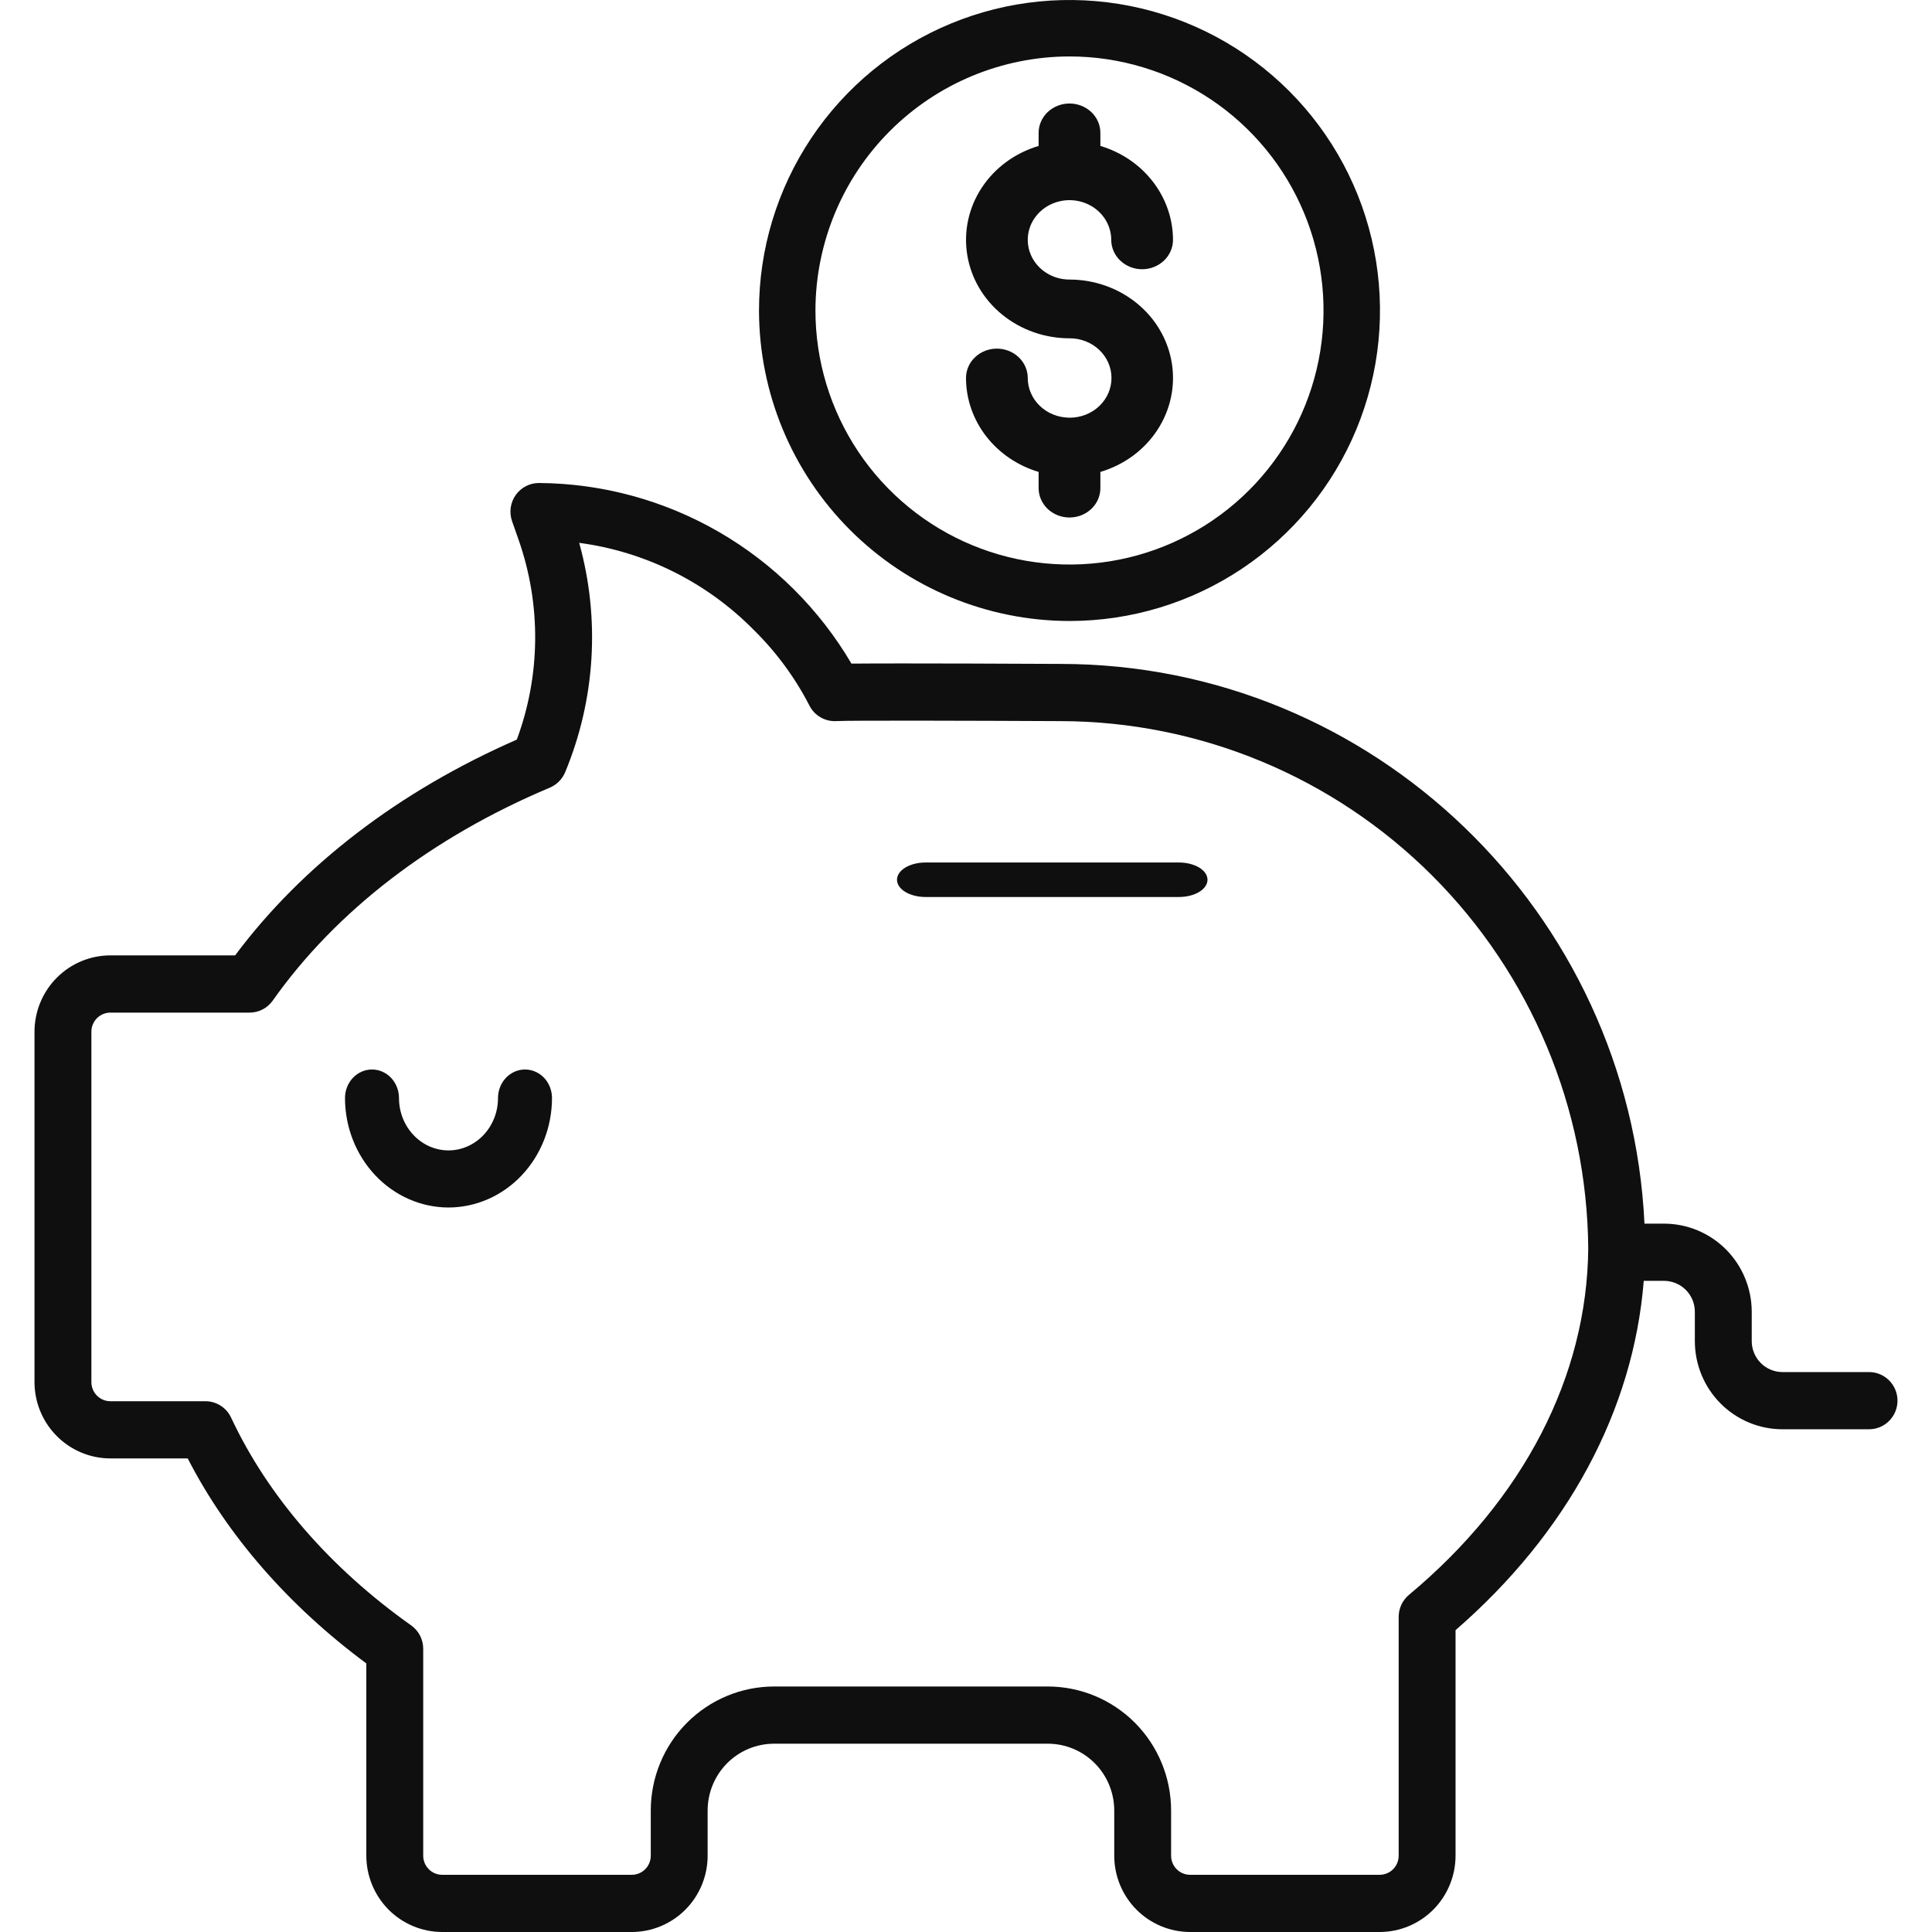 <svg width="56" height="56" viewBox="0 0 56 56" fill="none" xmlns="http://www.w3.org/2000/svg">
<path d="M3.198 42.273H5.441C6.587 44.504 8.364 46.544 10.618 48.215V53.789C10.619 54.375 10.851 54.937 11.263 55.352C11.675 55.766 12.234 55.999 12.817 56H18.313C18.896 55.999 19.454 55.766 19.867 55.352C20.279 54.937 20.511 54.375 20.511 53.789V52.477C20.512 51.964 20.715 51.472 21.075 51.109C21.436 50.747 21.925 50.542 22.435 50.542H30.373C30.883 50.542 31.372 50.747 31.733 51.109C32.093 51.472 32.296 51.964 32.297 52.477V53.789C32.297 54.375 32.529 54.937 32.941 55.352C33.353 55.766 33.912 55.999 34.495 56H39.991C40.574 55.999 41.133 55.766 41.545 55.352C41.957 54.937 42.189 54.375 42.19 53.789V47.251C45.437 44.432 47.345 40.881 47.645 37.126H48.235C48.471 37.127 48.698 37.221 48.865 37.389C49.032 37.557 49.126 37.784 49.126 38.022V38.874C49.127 39.551 49.394 40.201 49.87 40.679C50.346 41.158 50.992 41.428 51.665 41.428H54.176C54.394 41.428 54.604 41.341 54.758 41.185C54.913 41.03 55 40.819 55 40.599C55 40.379 54.913 40.168 54.758 40.013C54.604 39.857 54.394 39.77 54.176 39.77H51.665C51.429 39.77 51.203 39.675 51.036 39.507C50.869 39.339 50.775 39.112 50.775 38.874V38.023C50.774 37.346 50.506 36.696 50.03 36.217C49.554 35.739 48.909 35.469 48.235 35.468H47.666C47.235 26.448 39.804 19.244 30.736 19.244C30.21 19.241 26.196 19.221 24.68 19.235C23.747 17.65 22.423 16.334 20.835 15.417C19.247 14.5 17.451 14.012 15.62 14C15.488 14 15.358 14.032 15.241 14.093C15.124 14.154 15.023 14.242 14.947 14.35C14.871 14.458 14.822 14.583 14.803 14.715C14.785 14.846 14.799 14.98 14.842 15.105L15.031 15.644C15.69 17.521 15.672 19.572 14.98 21.438C11.572 22.929 8.764 25.081 6.815 27.692H3.198C2.616 27.693 2.057 27.926 1.645 28.341C1.233 28.755 1.001 29.317 1 29.904V40.061C1.001 40.647 1.232 41.209 1.645 41.624C2.057 42.039 2.616 42.272 3.198 42.273V42.273ZM2.649 29.904C2.649 29.758 2.707 29.617 2.81 29.513C2.913 29.41 3.053 29.351 3.198 29.351H7.234C7.366 29.351 7.495 29.32 7.612 29.259C7.729 29.198 7.83 29.11 7.906 29.002C9.741 26.404 12.518 24.269 15.938 22.83C16.138 22.745 16.297 22.585 16.381 22.384C17.257 20.277 17.4 17.934 16.788 15.735C18.701 15.989 20.477 16.873 21.838 18.249C22.492 18.89 23.04 19.633 23.46 20.448C23.532 20.593 23.645 20.712 23.785 20.793C23.924 20.873 24.084 20.911 24.244 20.901C24.613 20.879 28.324 20.89 30.732 20.902C34.769 20.907 38.642 22.514 41.508 25.375C44.374 28.236 46.001 32.119 46.036 36.181C46.004 39.895 44.161 43.459 40.839 46.228C40.746 46.306 40.671 46.404 40.619 46.514C40.568 46.625 40.541 46.745 40.541 46.867V53.789C40.541 53.935 40.483 54.076 40.38 54.18C40.277 54.283 40.137 54.342 39.991 54.342H34.495C34.349 54.342 34.209 54.283 34.106 54.18C34.003 54.076 33.945 53.935 33.945 53.789V52.477C33.944 51.524 33.568 50.611 32.898 49.937C32.228 49.264 31.32 48.885 30.373 48.884H22.435C21.488 48.885 20.58 49.264 19.91 49.937C19.24 50.611 18.864 51.524 18.863 52.477V53.789C18.863 53.935 18.805 54.076 18.702 54.18C18.599 54.283 18.459 54.342 18.313 54.342H12.817C12.671 54.342 12.531 54.283 12.428 54.18C12.325 54.076 12.267 53.935 12.267 53.789V47.79C12.267 47.657 12.235 47.527 12.175 47.409C12.114 47.291 12.026 47.19 11.918 47.113C9.567 45.447 7.763 43.364 6.699 41.091C6.633 40.949 6.527 40.828 6.395 40.744C6.263 40.66 6.11 40.615 5.953 40.615H3.198C3.053 40.615 2.913 40.557 2.81 40.453C2.707 40.349 2.649 40.209 2.649 40.062V29.904Z" fill="#0F0F0F"/>
<path d="M13 35C13.795 34.999 14.558 34.664 15.12 34.07C15.683 33.475 15.999 32.669 16 31.828C16 31.608 15.918 31.398 15.771 31.242C15.624 31.087 15.425 31 15.217 31C15.01 31 14.811 31.087 14.664 31.242C14.517 31.398 14.435 31.608 14.435 31.828C14.435 32.23 14.284 32.616 14.014 32.9C13.745 33.185 13.38 33.345 13 33.345C12.62 33.345 12.255 33.185 11.986 32.9C11.716 32.616 11.565 32.23 11.565 31.828C11.565 31.608 11.483 31.398 11.336 31.242C11.189 31.087 10.99 31 10.783 31C10.575 31 10.376 31.087 10.229 31.242C10.082 31.398 10 31.608 10 31.828C10.001 32.669 10.317 33.475 10.88 34.07C11.442 34.664 12.205 34.999 13 35V35Z" fill="#0F0F0F"/>
<path d="M26.826 26H34.174C34.393 26 34.603 25.947 34.758 25.854C34.913 25.76 35 25.633 35 25.5C35 25.367 34.913 25.24 34.758 25.146C34.603 25.053 34.393 25 34.174 25H26.826C26.607 25 26.397 25.053 26.242 25.146C26.087 25.24 26 25.367 26 25.5C26 25.633 26.087 25.76 26.242 25.854C26.397 25.947 26.607 26 26.826 26V26Z" fill="#0F0F0F"/>
<path d="M31 18C32.78 18 34.52 17.472 36 16.483C37.48 15.494 38.634 14.089 39.315 12.444C39.996 10.8 40.174 8.99 39.827 7.244C39.48 5.498 38.623 3.895 37.364 2.636C36.105 1.377 34.502 0.52 32.756 0.173C31.01 -0.174 29.2 0.004 27.556 0.685C25.911 1.366 24.506 2.52 23.517 4C22.528 5.48 22 7.22 22 9C22.003 11.386 22.952 13.674 24.639 15.361C26.326 17.048 28.614 17.997 31 18V18ZM31 1.636C32.456 1.636 33.88 2.068 35.091 2.877C36.302 3.686 37.246 4.837 37.803 6.182C38.36 7.528 38.506 9.008 38.222 10.437C37.938 11.865 37.237 13.177 36.207 14.207C35.177 15.237 33.865 15.938 32.437 16.222C31.008 16.506 29.528 16.36 28.182 15.803C26.837 15.246 25.686 14.302 24.877 13.091C24.068 11.88 23.636 10.456 23.636 9C23.639 7.048 24.415 5.176 25.796 3.796C27.176 2.415 29.048 1.639 31 1.636V1.636Z" fill="#0F0F0F"/>
<path d="M31.015 12.106C31.01 12.106 31.006 12.106 31 12.106C30.995 12.106 30.991 12.106 30.985 12.106C30.667 12.102 30.363 11.98 30.139 11.764C29.916 11.549 29.79 11.259 29.79 10.956C29.79 10.73 29.695 10.514 29.527 10.354C29.36 10.195 29.132 10.105 28.895 10.105C28.657 10.105 28.43 10.195 28.262 10.354C28.094 10.514 28 10.73 28 10.956C28.001 11.564 28.205 12.156 28.584 12.645C28.963 13.135 29.496 13.497 30.105 13.679V14.149C30.105 14.375 30.2 14.591 30.367 14.751C30.535 14.91 30.763 15 31 15C31.238 15 31.465 14.91 31.633 14.751C31.801 14.591 31.895 14.375 31.895 14.149V13.679C32.58 13.476 33.165 13.046 33.545 12.467C33.925 11.889 34.074 11.2 33.966 10.526C33.858 9.851 33.499 9.236 32.955 8.792C32.411 8.348 31.717 8.103 31 8.103C30.761 8.103 30.527 8.036 30.328 7.909C30.129 7.783 29.974 7.603 29.882 7.393C29.791 7.183 29.767 6.951 29.813 6.728C29.86 6.505 29.975 6.3 30.145 6.139C30.314 5.978 30.529 5.868 30.764 5.824C30.999 5.779 31.242 5.802 31.463 5.889C31.684 5.976 31.873 6.124 32.006 6.313C32.139 6.503 32.21 6.725 32.21 6.953C32.21 7.178 32.304 7.395 32.472 7.554C32.64 7.714 32.868 7.804 33.105 7.804C33.342 7.804 33.57 7.714 33.738 7.554C33.906 7.395 34 7.178 34 6.953C33.999 6.345 33.794 5.753 33.416 5.264C33.037 4.774 32.505 4.412 31.895 4.23V3.851C31.895 3.625 31.801 3.409 31.633 3.249C31.465 3.09 31.238 3 31 3C30.763 3 30.535 3.09 30.367 3.249C30.2 3.409 30.105 3.625 30.105 3.851V4.23C29.421 4.433 28.836 4.863 28.456 5.442C28.076 6.02 27.927 6.709 28.035 7.383C28.143 8.058 28.502 8.673 29.046 9.117C29.59 9.561 30.283 9.806 31 9.806C31.321 9.804 31.629 9.923 31.858 10.138C32.086 10.352 32.215 10.644 32.217 10.949C32.219 11.254 32.094 11.548 31.868 11.765C31.643 11.982 31.336 12.105 31.015 12.107V12.106Z" fill="#0F0F0F"/>
</svg>
